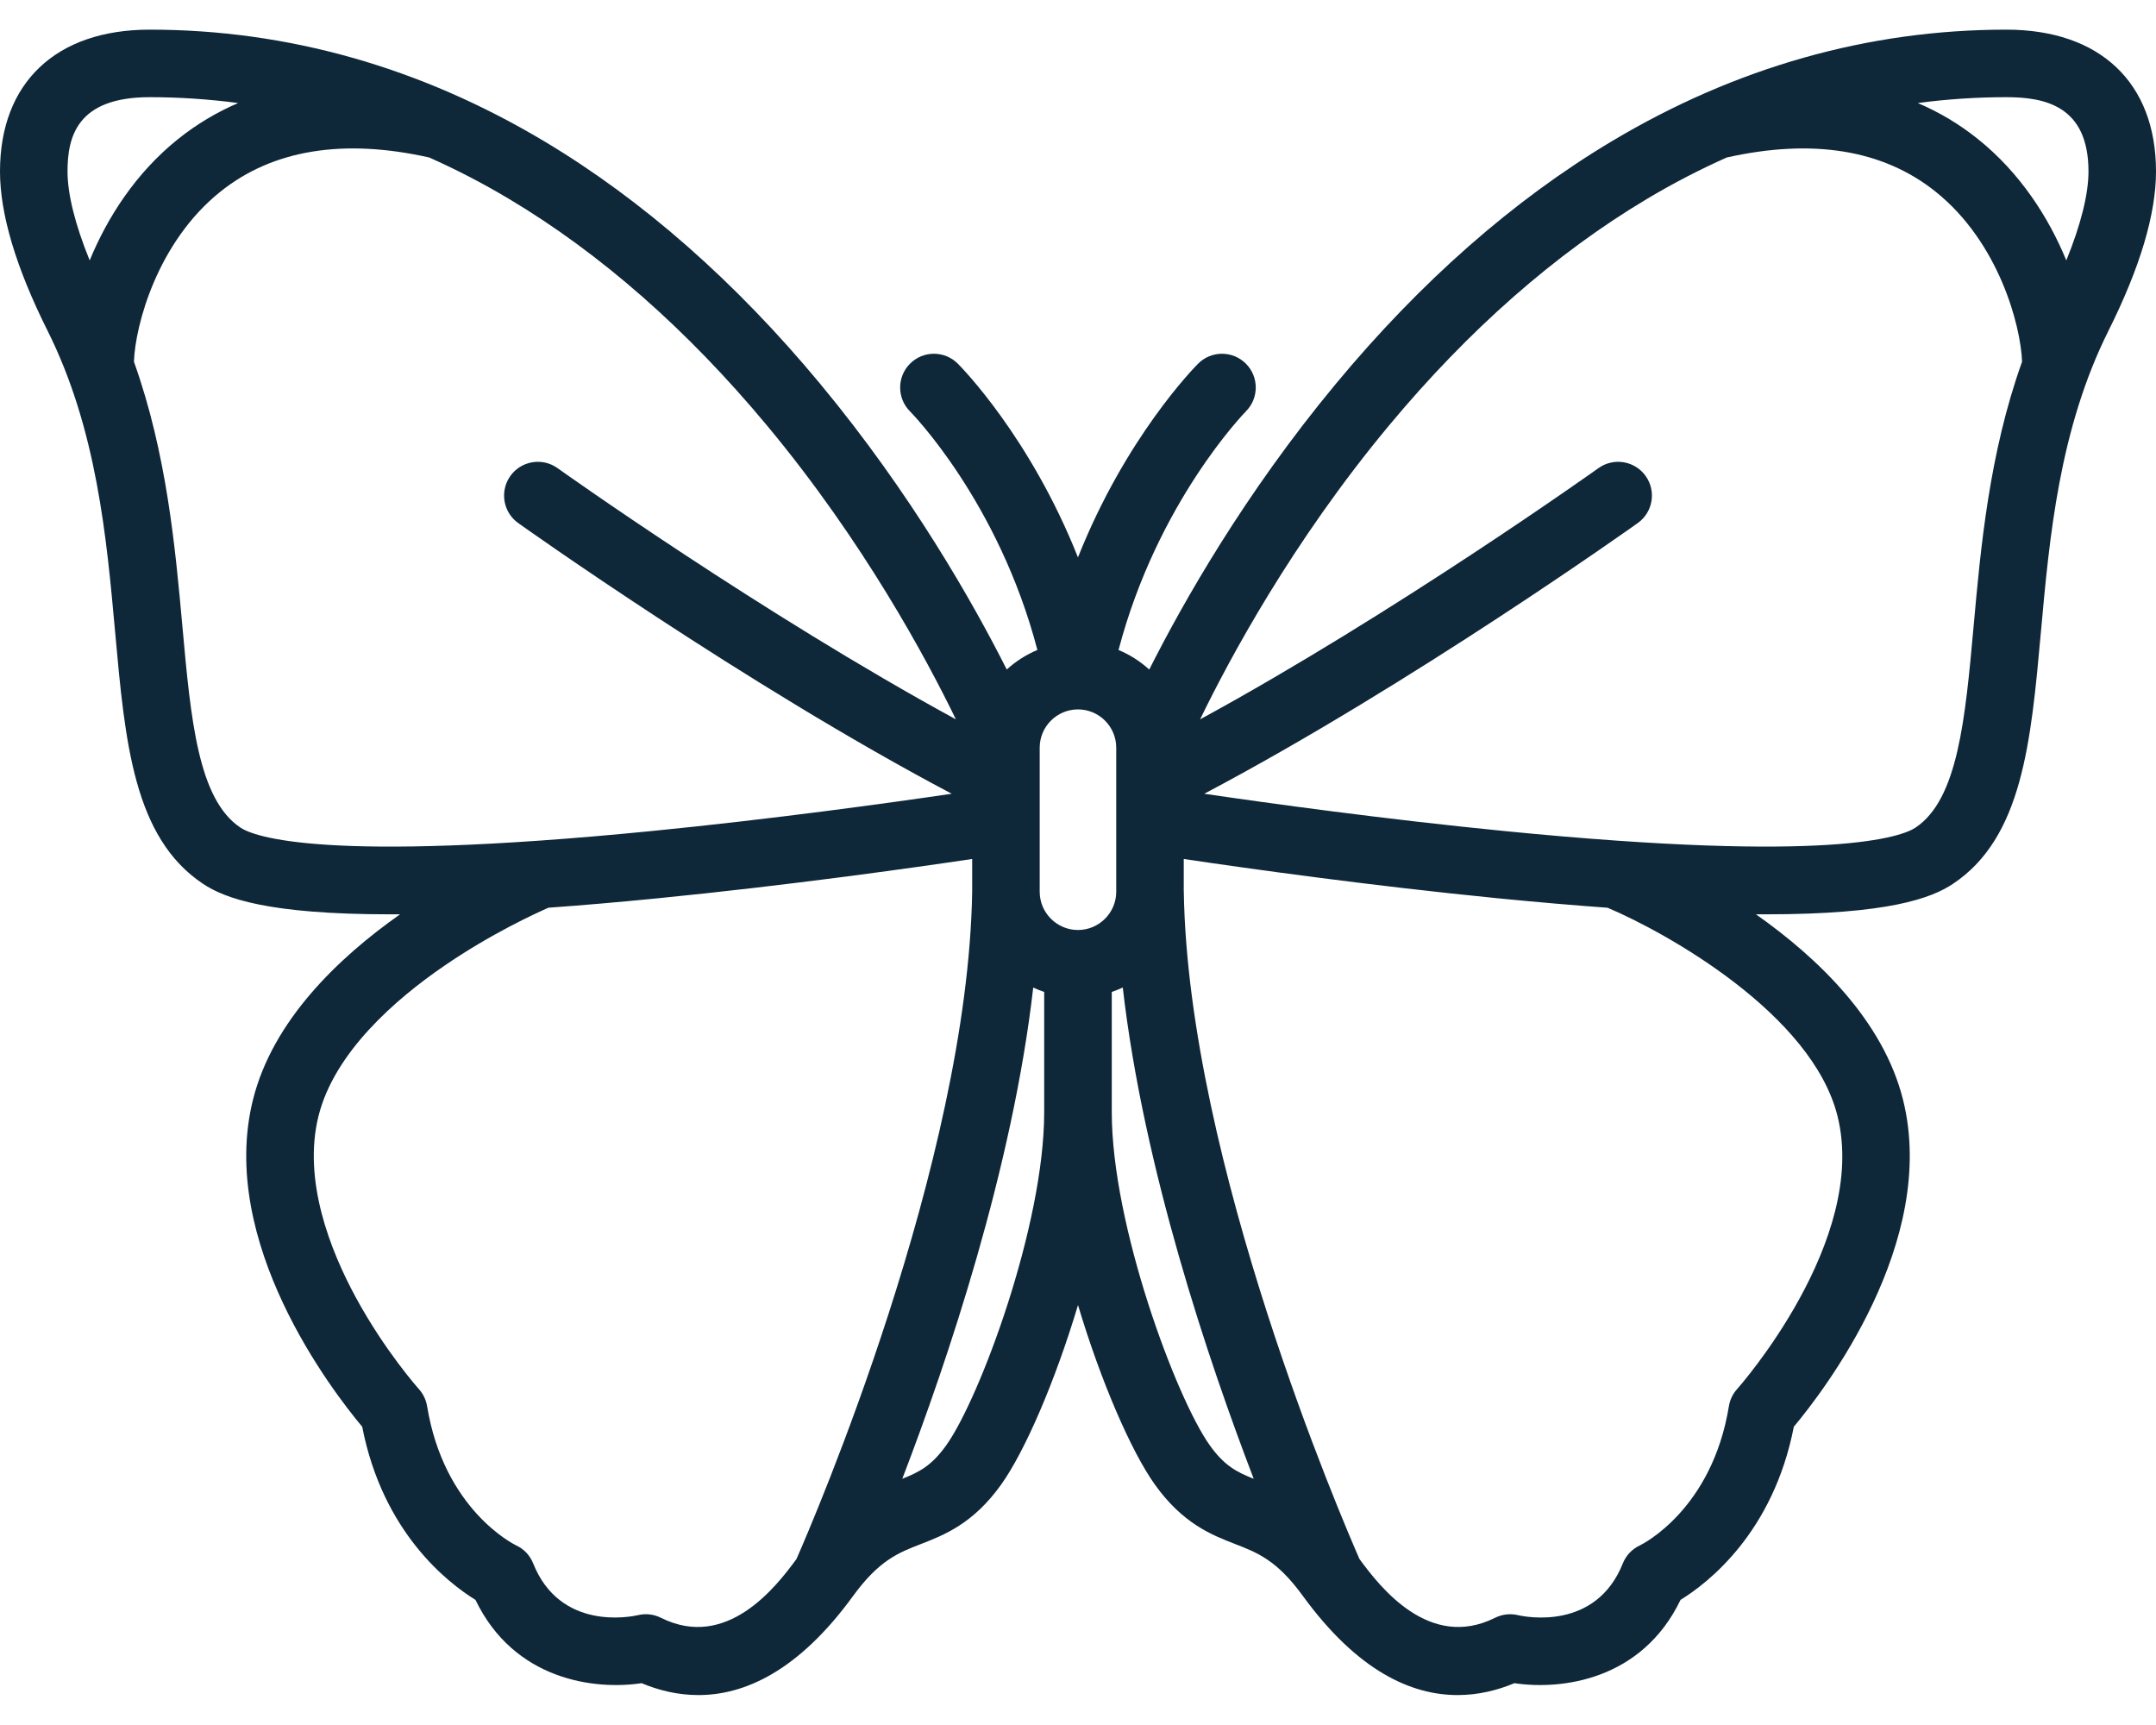 <svg width="60" height="48" viewBox="0 0 60 48" fill="none" xmlns="http://www.w3.org/2000/svg">
<path d="M55.834 0.825C51.997 0.825 48.302 1.871 44.851 3.933C42.116 5.567 39.533 7.839 37.172 10.685C34.633 13.744 32.918 16.775 31.983 18.631C31.733 18.404 31.445 18.218 31.128 18.087C32.208 13.971 34.647 11.473 34.673 11.446C35.039 11.079 35.038 10.486 34.672 10.119C34.305 9.752 33.71 9.752 33.343 10.119C33.241 10.222 31.328 12.164 29.999 15.51C28.671 12.164 26.757 10.222 26.655 10.119C26.288 9.752 25.693 9.752 25.326 10.119C24.959 10.486 24.959 11.081 25.326 11.448C25.352 11.474 27.787 13.947 28.87 18.086C28.554 18.218 28.266 18.403 28.017 18.63C27.081 16.774 25.366 13.743 22.828 10.684C20.467 7.838 17.883 5.567 15.149 3.933C11.698 1.871 8.003 0.825 4.166 0.825C1.558 0.825 0 2.3 0 4.771C0 5.956 0.445 7.446 1.322 9.199C2.694 11.944 2.965 14.948 3.205 17.598C3.481 20.661 3.72 23.307 5.649 24.593C6.255 24.997 7.457 25.442 10.849 25.442C10.942 25.442 11.038 25.441 11.135 25.441C9.41 26.655 7.59 28.401 7.041 30.598C6.049 34.566 9.257 38.718 10.08 39.7C10.653 42.648 12.469 44.048 13.232 44.518C14.307 46.751 16.54 47.034 17.856 46.836C18.325 47.033 18.858 47.167 19.436 47.167C20.714 47.167 22.215 46.509 23.744 44.405C24.464 43.416 25.004 43.206 25.629 42.964C26.277 42.712 27.084 42.398 27.862 41.309C28.516 40.394 29.361 38.451 30 36.314C30.639 38.451 31.485 40.394 32.139 41.309C32.916 42.398 33.723 42.712 34.372 42.964C34.997 43.206 35.537 43.416 36.256 44.406C37.786 46.509 39.286 47.167 40.564 47.167C41.142 47.167 41.675 47.033 42.145 46.836C43.461 47.034 45.694 46.751 46.768 44.518C47.532 44.048 49.347 42.648 49.921 39.7C50.743 38.718 53.951 34.566 52.959 30.598C52.41 28.401 50.59 26.655 48.866 25.441C48.962 25.441 49.058 25.442 49.151 25.442C52.542 25.442 53.745 24.997 54.351 24.593C56.28 23.307 56.519 20.661 56.796 17.598C57.035 14.948 57.307 11.944 58.679 9.2C59.556 7.446 60 5.956 60 4.771C60 2.3 58.442 0.825 55.834 0.825ZM2.496 7.246C2.095 6.263 1.879 5.406 1.879 4.771C1.879 3.809 2.139 2.704 4.166 2.704C4.994 2.704 5.815 2.76 6.628 2.867C6.034 3.122 5.477 3.453 4.961 3.865C3.778 4.811 2.986 6.054 2.496 7.246ZM6.691 23.029C5.511 22.242 5.309 20.012 5.076 17.429C4.878 15.242 4.641 12.62 3.727 10.064C3.763 9.06 4.371 6.742 6.135 5.332C7.594 4.166 9.549 3.847 11.945 4.382C12.694 4.716 13.434 5.098 14.161 5.532C16.709 7.05 19.127 9.174 21.35 11.846C24.039 15.078 25.791 18.345 26.602 20.017C21.199 17.074 15.576 13.07 15.514 13.025C15.092 12.724 14.505 12.822 14.203 13.244C13.902 13.666 13.999 14.253 14.421 14.554C14.488 14.602 20.744 19.058 26.486 22.087C24.728 22.345 21.488 22.794 18.11 23.127C8.998 24.026 7.067 23.279 6.691 23.029ZM22.166 43.38C21.596 44.16 20.223 45.931 18.394 45.017C18.195 44.918 17.974 44.891 17.758 44.943C17.538 44.993 15.588 45.38 14.838 43.504C14.748 43.281 14.585 43.104 14.367 43.004C14.285 42.964 12.356 42 11.886 39.129C11.857 38.952 11.777 38.786 11.657 38.652C11.647 38.642 10.72 37.605 9.905 36.108C9.185 34.783 8.42 32.831 8.864 31.053C9.308 29.279 11.01 27.802 12.36 26.877C13.662 25.984 14.901 25.417 15.263 25.258C16.185 25.192 17.193 25.106 18.302 24.996C21.91 24.64 25.361 24.154 27.055 23.902V24.804C26.938 32.337 22.62 42.349 22.166 43.38ZM29.059 30.951C29.059 34.099 27.266 38.91 26.333 40.217C25.926 40.787 25.584 40.961 25.11 41.149C26.367 37.873 28.179 32.501 28.754 27.48C28.853 27.526 28.955 27.567 29.059 27.602V30.951ZM29.999 25.878C29.412 25.878 28.934 25.4 28.934 24.813V20.819C28.934 20.817 28.934 20.814 28.934 20.812V20.805C28.934 20.218 29.411 19.741 29.997 19.74C29.997 19.74 29.997 19.74 29.998 19.74C29.998 19.74 29.998 19.74 29.999 19.74C30 19.74 30 19.74 30 19.74C30 19.74 30.001 19.74 30.002 19.74C30.587 19.741 31.064 20.218 31.064 20.805V24.813C31.064 25.4 30.586 25.878 29.999 25.878ZM33.667 40.217C32.734 38.91 30.94 34.099 30.94 30.951V27.602C31.044 27.566 31.147 27.525 31.246 27.479C31.821 32.5 33.633 37.873 34.89 41.149C34.416 40.961 34.074 40.787 33.667 40.217ZM51.136 31.053C52.003 34.523 48.379 38.612 48.343 38.652C48.222 38.786 48.143 38.952 48.114 39.13C47.644 42 45.715 42.964 45.641 43C45.422 43.101 45.251 43.281 45.162 43.504C44.412 45.38 42.462 44.993 42.248 44.944C42.032 44.892 41.804 44.918 41.606 45.017C39.777 45.931 38.403 44.16 37.833 43.381C37.38 42.349 33.059 32.333 32.944 24.799C32.944 24.791 32.943 24.784 32.943 24.776V23.902C34.636 24.154 38.088 24.641 41.697 24.997C42.807 25.106 43.817 25.192 44.739 25.259C46.379 25.954 50.424 28.209 51.136 31.053ZM54.924 17.429C54.69 20.012 54.489 22.242 53.308 23.029C52.933 23.279 51.001 24.025 41.89 23.127C38.511 22.794 35.272 22.345 33.513 22.087C39.255 19.057 45.512 14.602 45.578 14.554C46.001 14.253 46.098 13.666 45.797 13.244C45.495 12.822 44.908 12.724 44.486 13.025C44.424 13.07 38.801 17.074 33.398 20.017C34.209 18.345 35.961 15.078 38.65 11.846C40.873 9.174 43.291 7.05 45.839 5.532C46.566 5.098 47.306 4.716 48.055 4.382C50.451 3.847 52.406 4.166 53.865 5.332C55.629 6.742 56.236 9.06 56.273 10.064C55.358 12.62 55.121 15.243 54.924 17.429ZM57.504 7.246C57.014 6.054 56.222 4.811 55.038 3.864C54.523 3.452 53.966 3.121 53.371 2.867C54.184 2.759 55.005 2.704 55.834 2.704C56.898 2.704 58.121 2.939 58.121 4.771C58.121 5.406 57.905 6.263 57.504 7.246Z" fill="#0e2739"/>
</svg>

